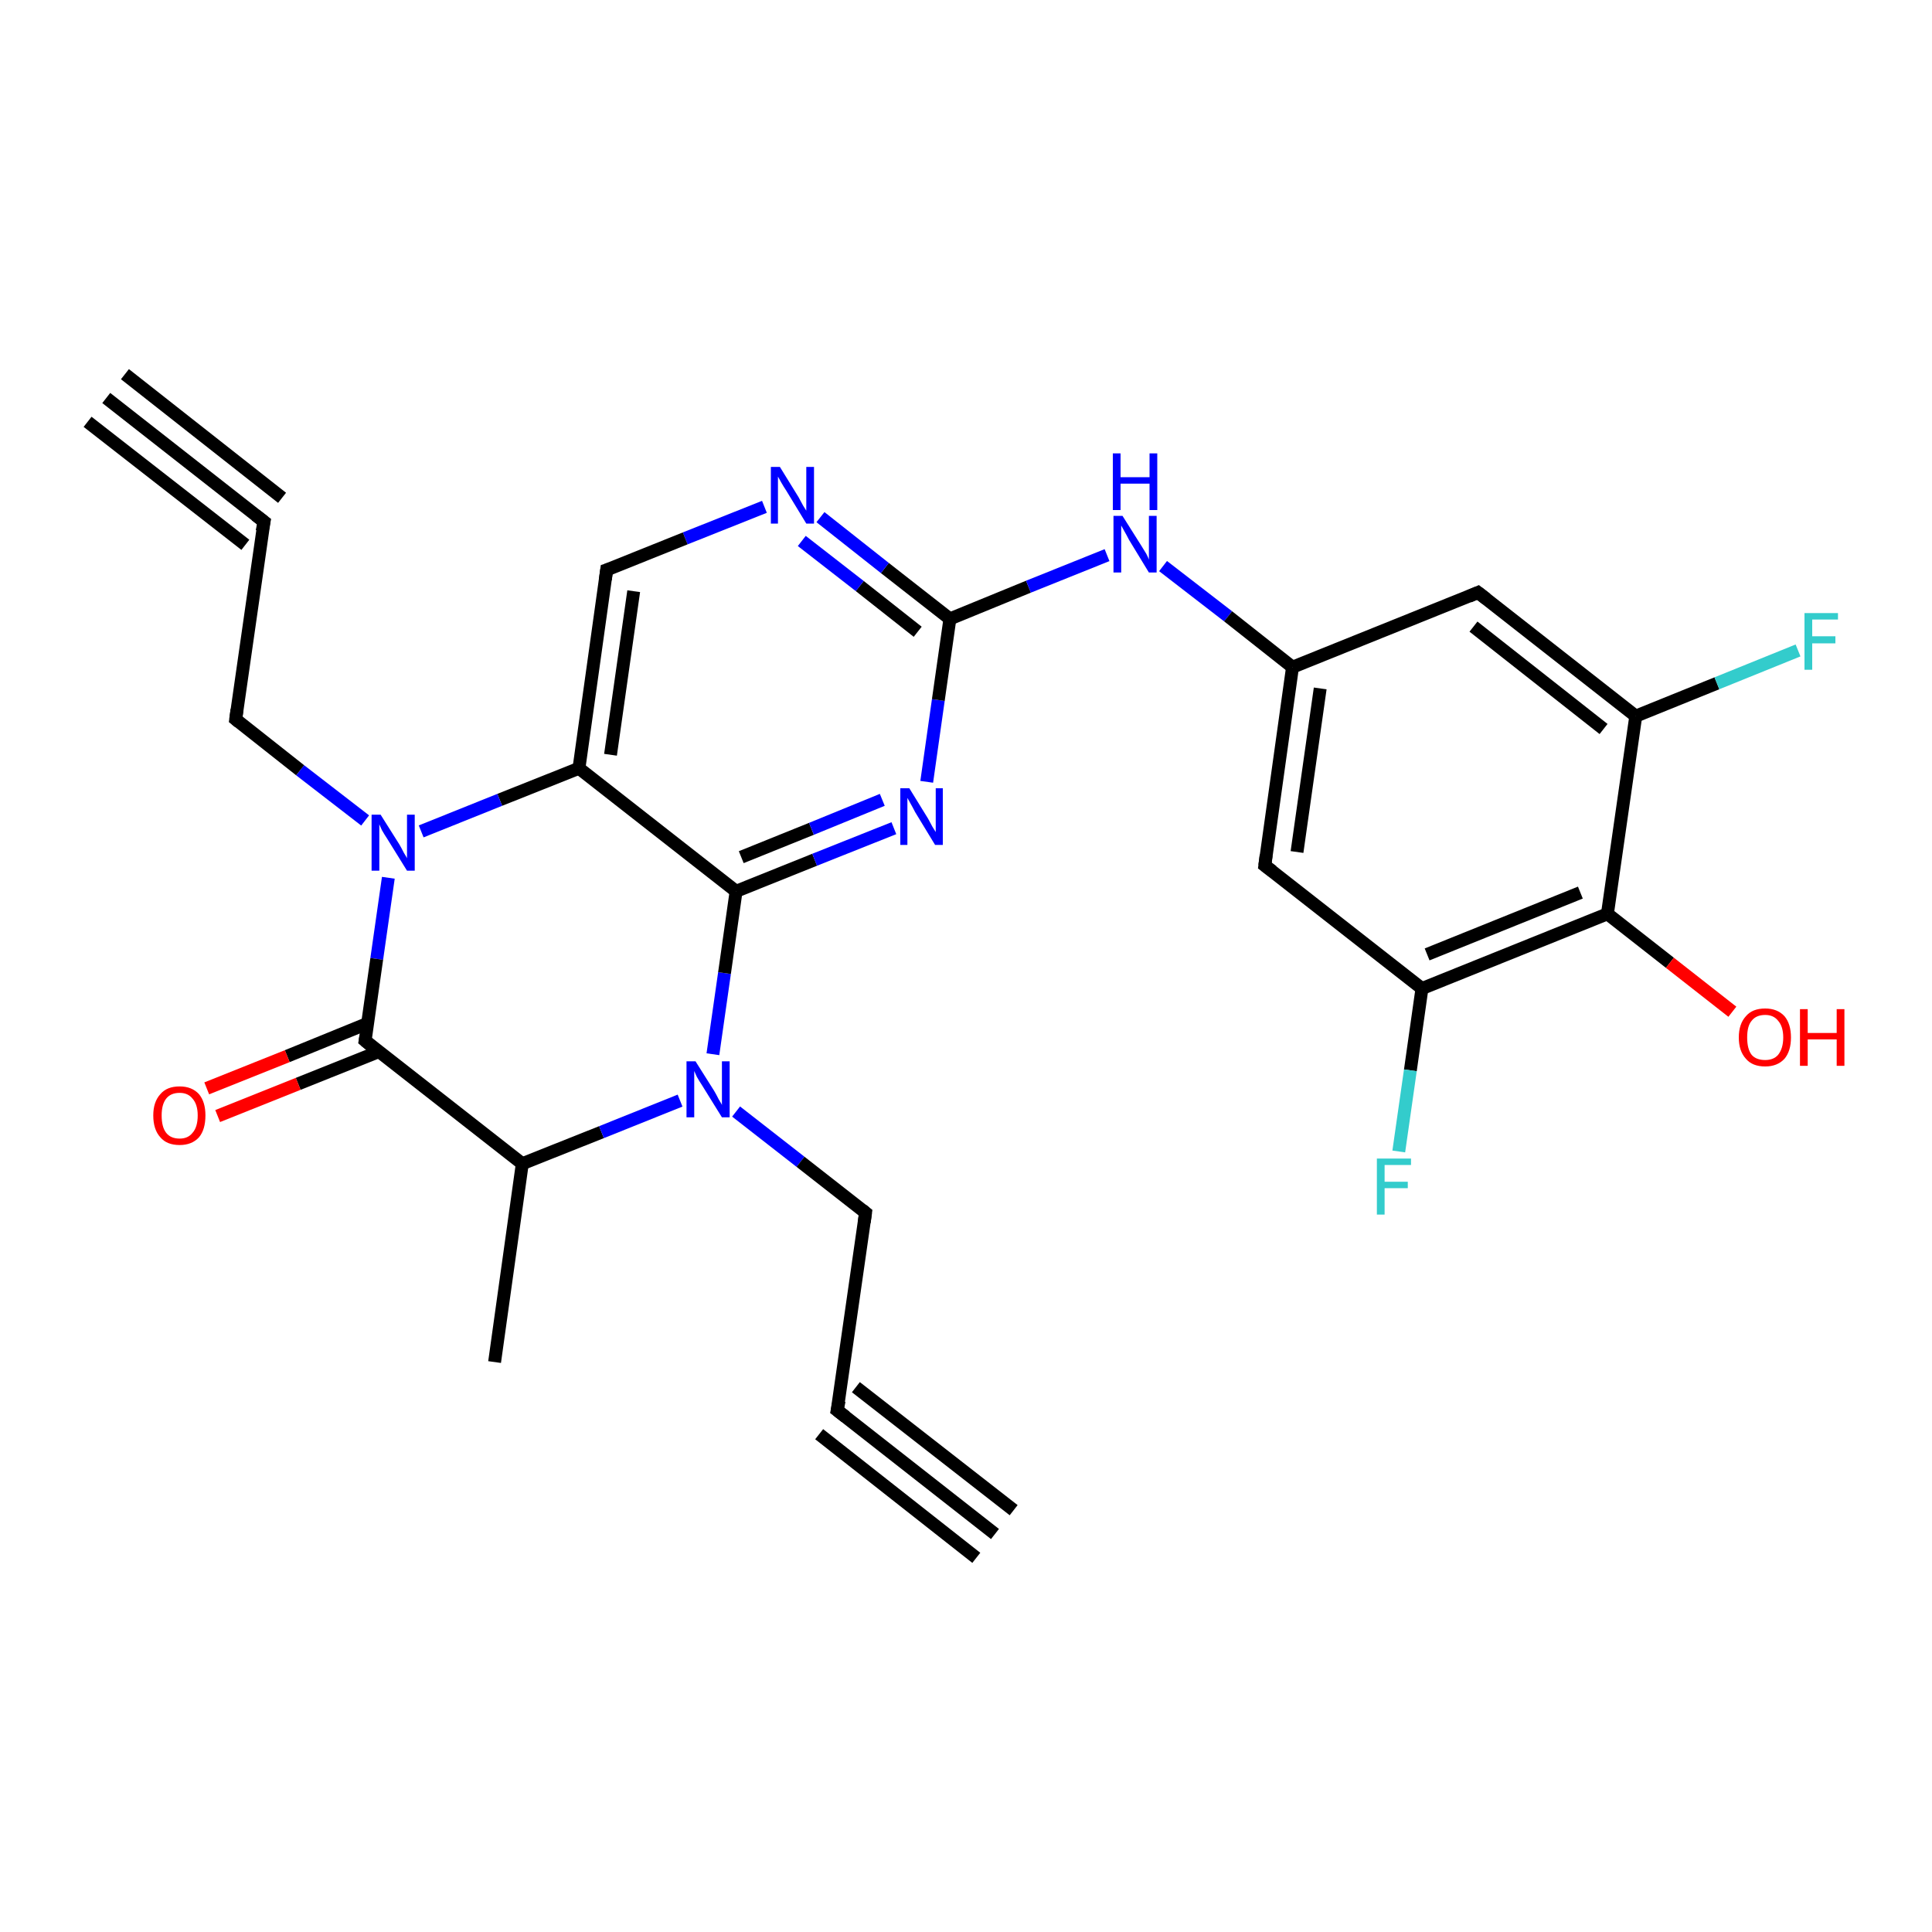 <?xml version='1.0' encoding='iso-8859-1'?>
<svg version='1.1' baseProfile='full'
              xmlns='http://www.w3.org/2000/svg'
                      xmlns:rdkit='http://www.rdkit.org/xml'
                      xmlns:xlink='http://www.w3.org/1999/xlink'
                  xml:space='preserve'
width='300px' height='300px' viewBox='0 0 300 300'>
<!-- END OF HEADER -->
<rect style='opacity:1.0;fill:#FFFFFF;stroke:none' width='300.0' height='300.0' x='0.0' y='0.0'> </rect>
<path class='bond-0 atom-0 atom-1' d='M 89.9,119.3 L 77.6,124.2' style='fill:none;fill-rule:evenodd;stroke:#000000;stroke-width:2.0px;stroke-linecap:butt;stroke-linejoin:miter;stroke-opacity:1' />
<path class='bond-0 atom-0 atom-1' d='M 77.6,124.2 L 65.4,129.1' style='fill:none;fill-rule:evenodd;stroke:#0000FF;stroke-width:2.0px;stroke-linecap:butt;stroke-linejoin:miter;stroke-opacity:1' />
<path class='bond-1 atom-1 atom-2' d='M 56.7,127.4 L 46.6,119.6' style='fill:none;fill-rule:evenodd;stroke:#0000FF;stroke-width:2.0px;stroke-linecap:butt;stroke-linejoin:miter;stroke-opacity:1' />
<path class='bond-1 atom-1 atom-2' d='M 46.6,119.6 L 36.6,111.7' style='fill:none;fill-rule:evenodd;stroke:#000000;stroke-width:2.0px;stroke-linecap:butt;stroke-linejoin:miter;stroke-opacity:1' />
<path class='bond-2 atom-2 atom-3' d='M 36.6,111.7 L 41.0,81.0' style='fill:none;fill-rule:evenodd;stroke:#000000;stroke-width:2.0px;stroke-linecap:butt;stroke-linejoin:miter;stroke-opacity:1' />
<path class='bond-3 atom-3 atom-4' d='M 41.0,81.0 L 16.5,61.8' style='fill:none;fill-rule:evenodd;stroke:#000000;stroke-width:2.0px;stroke-linecap:butt;stroke-linejoin:miter;stroke-opacity:1' />
<path class='bond-3 atom-3 atom-4' d='M 38.1,84.6 L 13.6,65.5' style='fill:none;fill-rule:evenodd;stroke:#000000;stroke-width:2.0px;stroke-linecap:butt;stroke-linejoin:miter;stroke-opacity:1' />
<path class='bond-3 atom-3 atom-4' d='M 43.8,77.3 L 19.4,58.1' style='fill:none;fill-rule:evenodd;stroke:#000000;stroke-width:2.0px;stroke-linecap:butt;stroke-linejoin:miter;stroke-opacity:1' />
<path class='bond-4 atom-1 atom-5' d='M 60.3,136.3 L 58.5,148.9' style='fill:none;fill-rule:evenodd;stroke:#0000FF;stroke-width:2.0px;stroke-linecap:butt;stroke-linejoin:miter;stroke-opacity:1' />
<path class='bond-4 atom-1 atom-5' d='M 58.5,148.9 L 56.7,161.6' style='fill:none;fill-rule:evenodd;stroke:#000000;stroke-width:2.0px;stroke-linecap:butt;stroke-linejoin:miter;stroke-opacity:1' />
<path class='bond-5 atom-5 atom-6' d='M 57.1,158.9 L 44.6,164.0' style='fill:none;fill-rule:evenodd;stroke:#000000;stroke-width:2.0px;stroke-linecap:butt;stroke-linejoin:miter;stroke-opacity:1' />
<path class='bond-5 atom-5 atom-6' d='M 44.6,164.0 L 32.1,169.0' style='fill:none;fill-rule:evenodd;stroke:#FF0000;stroke-width:2.0px;stroke-linecap:butt;stroke-linejoin:miter;stroke-opacity:1' />
<path class='bond-5 atom-5 atom-6' d='M 58.8,163.3 L 46.3,168.3' style='fill:none;fill-rule:evenodd;stroke:#000000;stroke-width:2.0px;stroke-linecap:butt;stroke-linejoin:miter;stroke-opacity:1' />
<path class='bond-5 atom-5 atom-6' d='M 46.3,168.3 L 33.8,173.3' style='fill:none;fill-rule:evenodd;stroke:#FF0000;stroke-width:2.0px;stroke-linecap:butt;stroke-linejoin:miter;stroke-opacity:1' />
<path class='bond-6 atom-5 atom-7' d='M 56.7,161.6 L 81.1,180.7' style='fill:none;fill-rule:evenodd;stroke:#000000;stroke-width:2.0px;stroke-linecap:butt;stroke-linejoin:miter;stroke-opacity:1' />
<path class='bond-7 atom-7 atom-8' d='M 81.1,180.7 L 76.8,211.5' style='fill:none;fill-rule:evenodd;stroke:#000000;stroke-width:2.0px;stroke-linecap:butt;stroke-linejoin:miter;stroke-opacity:1' />
<path class='bond-8 atom-7 atom-9' d='M 81.1,180.7 L 93.4,175.8' style='fill:none;fill-rule:evenodd;stroke:#000000;stroke-width:2.0px;stroke-linecap:butt;stroke-linejoin:miter;stroke-opacity:1' />
<path class='bond-8 atom-7 atom-9' d='M 93.4,175.8 L 105.6,170.9' style='fill:none;fill-rule:evenodd;stroke:#0000FF;stroke-width:2.0px;stroke-linecap:butt;stroke-linejoin:miter;stroke-opacity:1' />
<path class='bond-9 atom-9 atom-10' d='M 114.3,172.6 L 124.3,180.4' style='fill:none;fill-rule:evenodd;stroke:#0000FF;stroke-width:2.0px;stroke-linecap:butt;stroke-linejoin:miter;stroke-opacity:1' />
<path class='bond-9 atom-9 atom-10' d='M 124.3,180.4 L 134.4,188.3' style='fill:none;fill-rule:evenodd;stroke:#000000;stroke-width:2.0px;stroke-linecap:butt;stroke-linejoin:miter;stroke-opacity:1' />
<path class='bond-10 atom-10 atom-11' d='M 134.4,188.3 L 130.0,219.0' style='fill:none;fill-rule:evenodd;stroke:#000000;stroke-width:2.0px;stroke-linecap:butt;stroke-linejoin:miter;stroke-opacity:1' />
<path class='bond-11 atom-11 atom-12' d='M 130.0,219.0 L 154.5,238.2' style='fill:none;fill-rule:evenodd;stroke:#000000;stroke-width:2.0px;stroke-linecap:butt;stroke-linejoin:miter;stroke-opacity:1' />
<path class='bond-11 atom-11 atom-12' d='M 132.9,215.4 L 157.4,234.5' style='fill:none;fill-rule:evenodd;stroke:#000000;stroke-width:2.0px;stroke-linecap:butt;stroke-linejoin:miter;stroke-opacity:1' />
<path class='bond-11 atom-11 atom-12' d='M 127.2,222.7 L 151.6,241.9' style='fill:none;fill-rule:evenodd;stroke:#000000;stroke-width:2.0px;stroke-linecap:butt;stroke-linejoin:miter;stroke-opacity:1' />
<path class='bond-12 atom-9 atom-13' d='M 110.7,163.7 L 112.5,151.1' style='fill:none;fill-rule:evenodd;stroke:#0000FF;stroke-width:2.0px;stroke-linecap:butt;stroke-linejoin:miter;stroke-opacity:1' />
<path class='bond-12 atom-9 atom-13' d='M 112.5,151.1 L 114.3,138.4' style='fill:none;fill-rule:evenodd;stroke:#000000;stroke-width:2.0px;stroke-linecap:butt;stroke-linejoin:miter;stroke-opacity:1' />
<path class='bond-13 atom-13 atom-14' d='M 114.3,138.4 L 126.5,133.5' style='fill:none;fill-rule:evenodd;stroke:#000000;stroke-width:2.0px;stroke-linecap:butt;stroke-linejoin:miter;stroke-opacity:1' />
<path class='bond-13 atom-13 atom-14' d='M 126.5,133.5 L 138.8,128.6' style='fill:none;fill-rule:evenodd;stroke:#0000FF;stroke-width:2.0px;stroke-linecap:butt;stroke-linejoin:miter;stroke-opacity:1' />
<path class='bond-13 atom-13 atom-14' d='M 115.1,133.1 L 126.0,128.7' style='fill:none;fill-rule:evenodd;stroke:#000000;stroke-width:2.0px;stroke-linecap:butt;stroke-linejoin:miter;stroke-opacity:1' />
<path class='bond-13 atom-13 atom-14' d='M 126.0,128.7 L 137.0,124.2' style='fill:none;fill-rule:evenodd;stroke:#0000FF;stroke-width:2.0px;stroke-linecap:butt;stroke-linejoin:miter;stroke-opacity:1' />
<path class='bond-14 atom-14 atom-15' d='M 143.9,121.4 L 145.7,108.7' style='fill:none;fill-rule:evenodd;stroke:#0000FF;stroke-width:2.0px;stroke-linecap:butt;stroke-linejoin:miter;stroke-opacity:1' />
<path class='bond-14 atom-14 atom-15' d='M 145.7,108.7 L 147.5,96.1' style='fill:none;fill-rule:evenodd;stroke:#000000;stroke-width:2.0px;stroke-linecap:butt;stroke-linejoin:miter;stroke-opacity:1' />
<path class='bond-15 atom-15 atom-16' d='M 147.5,96.1 L 137.4,88.2' style='fill:none;fill-rule:evenodd;stroke:#000000;stroke-width:2.0px;stroke-linecap:butt;stroke-linejoin:miter;stroke-opacity:1' />
<path class='bond-15 atom-15 atom-16' d='M 137.4,88.2 L 127.4,80.3' style='fill:none;fill-rule:evenodd;stroke:#0000FF;stroke-width:2.0px;stroke-linecap:butt;stroke-linejoin:miter;stroke-opacity:1' />
<path class='bond-15 atom-15 atom-16' d='M 142.5,98.1 L 133.5,91.0' style='fill:none;fill-rule:evenodd;stroke:#000000;stroke-width:2.0px;stroke-linecap:butt;stroke-linejoin:miter;stroke-opacity:1' />
<path class='bond-15 atom-15 atom-16' d='M 133.5,91.0 L 124.5,84.0' style='fill:none;fill-rule:evenodd;stroke:#0000FF;stroke-width:2.0px;stroke-linecap:butt;stroke-linejoin:miter;stroke-opacity:1' />
<path class='bond-16 atom-16 atom-17' d='M 118.7,78.7 L 106.4,83.6' style='fill:none;fill-rule:evenodd;stroke:#0000FF;stroke-width:2.0px;stroke-linecap:butt;stroke-linejoin:miter;stroke-opacity:1' />
<path class='bond-16 atom-16 atom-17' d='M 106.4,83.6 L 94.2,88.5' style='fill:none;fill-rule:evenodd;stroke:#000000;stroke-width:2.0px;stroke-linecap:butt;stroke-linejoin:miter;stroke-opacity:1' />
<path class='bond-17 atom-15 atom-18' d='M 147.5,96.1 L 159.7,91.1' style='fill:none;fill-rule:evenodd;stroke:#000000;stroke-width:2.0px;stroke-linecap:butt;stroke-linejoin:miter;stroke-opacity:1' />
<path class='bond-17 atom-15 atom-18' d='M 159.7,91.1 L 171.9,86.2' style='fill:none;fill-rule:evenodd;stroke:#0000FF;stroke-width:2.0px;stroke-linecap:butt;stroke-linejoin:miter;stroke-opacity:1' />
<path class='bond-18 atom-18 atom-19' d='M 180.6,87.9 L 190.7,95.7' style='fill:none;fill-rule:evenodd;stroke:#0000FF;stroke-width:2.0px;stroke-linecap:butt;stroke-linejoin:miter;stroke-opacity:1' />
<path class='bond-18 atom-18 atom-19' d='M 190.7,95.7 L 200.7,103.6' style='fill:none;fill-rule:evenodd;stroke:#000000;stroke-width:2.0px;stroke-linecap:butt;stroke-linejoin:miter;stroke-opacity:1' />
<path class='bond-19 atom-19 atom-20' d='M 200.7,103.6 L 196.4,134.4' style='fill:none;fill-rule:evenodd;stroke:#000000;stroke-width:2.0px;stroke-linecap:butt;stroke-linejoin:miter;stroke-opacity:1' />
<path class='bond-19 atom-19 atom-20' d='M 205.0,106.9 L 201.4,132.3' style='fill:none;fill-rule:evenodd;stroke:#000000;stroke-width:2.0px;stroke-linecap:butt;stroke-linejoin:miter;stroke-opacity:1' />
<path class='bond-20 atom-20 atom-21' d='M 196.4,134.4 L 220.8,153.5' style='fill:none;fill-rule:evenodd;stroke:#000000;stroke-width:2.0px;stroke-linecap:butt;stroke-linejoin:miter;stroke-opacity:1' />
<path class='bond-21 atom-21 atom-22' d='M 220.8,153.5 L 219.0,166.2' style='fill:none;fill-rule:evenodd;stroke:#000000;stroke-width:2.0px;stroke-linecap:butt;stroke-linejoin:miter;stroke-opacity:1' />
<path class='bond-21 atom-21 atom-22' d='M 219.0,166.2 L 217.2,178.8' style='fill:none;fill-rule:evenodd;stroke:#33CCCC;stroke-width:2.0px;stroke-linecap:butt;stroke-linejoin:miter;stroke-opacity:1' />
<path class='bond-22 atom-21 atom-23' d='M 220.8,153.5 L 249.6,141.9' style='fill:none;fill-rule:evenodd;stroke:#000000;stroke-width:2.0px;stroke-linecap:butt;stroke-linejoin:miter;stroke-opacity:1' />
<path class='bond-22 atom-21 atom-23' d='M 221.6,148.2 L 245.4,138.6' style='fill:none;fill-rule:evenodd;stroke:#000000;stroke-width:2.0px;stroke-linecap:butt;stroke-linejoin:miter;stroke-opacity:1' />
<path class='bond-23 atom-23 atom-24' d='M 249.6,141.9 L 259.3,149.5' style='fill:none;fill-rule:evenodd;stroke:#000000;stroke-width:2.0px;stroke-linecap:butt;stroke-linejoin:miter;stroke-opacity:1' />
<path class='bond-23 atom-23 atom-24' d='M 259.3,149.5 L 269.0,157.1' style='fill:none;fill-rule:evenodd;stroke:#FF0000;stroke-width:2.0px;stroke-linecap:butt;stroke-linejoin:miter;stroke-opacity:1' />
<path class='bond-24 atom-23 atom-25' d='M 249.6,141.9 L 254.0,111.2' style='fill:none;fill-rule:evenodd;stroke:#000000;stroke-width:2.0px;stroke-linecap:butt;stroke-linejoin:miter;stroke-opacity:1' />
<path class='bond-25 atom-25 atom-26' d='M 254.0,111.2 L 229.5,92.0' style='fill:none;fill-rule:evenodd;stroke:#000000;stroke-width:2.0px;stroke-linecap:butt;stroke-linejoin:miter;stroke-opacity:1' />
<path class='bond-25 atom-25 atom-26' d='M 249.0,113.2 L 228.8,97.3' style='fill:none;fill-rule:evenodd;stroke:#000000;stroke-width:2.0px;stroke-linecap:butt;stroke-linejoin:miter;stroke-opacity:1' />
<path class='bond-26 atom-25 atom-27' d='M 254.0,111.2 L 266.6,106.1' style='fill:none;fill-rule:evenodd;stroke:#000000;stroke-width:2.0px;stroke-linecap:butt;stroke-linejoin:miter;stroke-opacity:1' />
<path class='bond-26 atom-25 atom-27' d='M 266.6,106.1 L 279.2,101.0' style='fill:none;fill-rule:evenodd;stroke:#33CCCC;stroke-width:2.0px;stroke-linecap:butt;stroke-linejoin:miter;stroke-opacity:1' />
<path class='bond-27 atom-13 atom-0' d='M 114.3,138.4 L 89.9,119.3' style='fill:none;fill-rule:evenodd;stroke:#000000;stroke-width:2.0px;stroke-linecap:butt;stroke-linejoin:miter;stroke-opacity:1' />
<path class='bond-28 atom-17 atom-0' d='M 94.2,88.5 L 89.9,119.3' style='fill:none;fill-rule:evenodd;stroke:#000000;stroke-width:2.0px;stroke-linecap:butt;stroke-linejoin:miter;stroke-opacity:1' />
<path class='bond-28 atom-17 atom-0' d='M 98.4,91.8 L 94.8,117.2' style='fill:none;fill-rule:evenodd;stroke:#000000;stroke-width:2.0px;stroke-linecap:butt;stroke-linejoin:miter;stroke-opacity:1' />
<path class='bond-29 atom-26 atom-19' d='M 229.5,92.0 L 200.7,103.6' style='fill:none;fill-rule:evenodd;stroke:#000000;stroke-width:2.0px;stroke-linecap:butt;stroke-linejoin:miter;stroke-opacity:1' />
<path d='M 37.1,112.1 L 36.6,111.7 L 36.8,110.2' style='fill:none;stroke:#000000;stroke-width:2.0px;stroke-linecap:butt;stroke-linejoin:miter;stroke-opacity:1;' />
<path d='M 40.7,82.5 L 41.0,81.0 L 39.7,80.0' style='fill:none;stroke:#000000;stroke-width:2.0px;stroke-linecap:butt;stroke-linejoin:miter;stroke-opacity:1;' />
<path d='M 56.8,161.0 L 56.7,161.6 L 57.9,162.6' style='fill:none;stroke:#000000;stroke-width:2.0px;stroke-linecap:butt;stroke-linejoin:miter;stroke-opacity:1;' />
<path d='M 133.9,187.9 L 134.4,188.3 L 134.2,189.8' style='fill:none;stroke:#000000;stroke-width:2.0px;stroke-linecap:butt;stroke-linejoin:miter;stroke-opacity:1;' />
<path d='M 130.3,217.5 L 130.0,219.0 L 131.3,220.0' style='fill:none;stroke:#000000;stroke-width:2.0px;stroke-linecap:butt;stroke-linejoin:miter;stroke-opacity:1;' />
<path d='M 94.8,88.3 L 94.2,88.5 L 94.0,90.0' style='fill:none;stroke:#000000;stroke-width:2.0px;stroke-linecap:butt;stroke-linejoin:miter;stroke-opacity:1;' />
<path d='M 196.6,132.8 L 196.4,134.4 L 197.6,135.3' style='fill:none;stroke:#000000;stroke-width:2.0px;stroke-linecap:butt;stroke-linejoin:miter;stroke-opacity:1;' />
<path d='M 230.8,93.0 L 229.5,92.0 L 228.1,92.6' style='fill:none;stroke:#000000;stroke-width:2.0px;stroke-linecap:butt;stroke-linejoin:miter;stroke-opacity:1;' />
<path class='atom-1' d='M 59.1 126.5
L 62.0 131.1
Q 62.3 131.6, 62.7 132.4
Q 63.2 133.2, 63.2 133.3
L 63.2 126.5
L 64.4 126.5
L 64.4 135.2
L 63.2 135.2
L 60.1 130.2
Q 59.7 129.6, 59.3 128.9
Q 59.0 128.2, 58.9 128.0
L 58.9 135.2
L 57.7 135.2
L 57.7 126.5
L 59.1 126.5
' fill='#0000FF'/>
<path class='atom-6' d='M 23.8 173.2
Q 23.8 171.1, 24.9 169.9
Q 25.9 168.7, 27.9 168.7
Q 29.8 168.7, 30.9 169.9
Q 31.9 171.1, 31.9 173.2
Q 31.9 175.4, 30.9 176.6
Q 29.8 177.8, 27.9 177.8
Q 25.9 177.8, 24.9 176.6
Q 23.8 175.4, 23.8 173.2
M 27.9 176.8
Q 29.2 176.8, 29.9 175.9
Q 30.7 175.0, 30.7 173.2
Q 30.7 171.5, 29.9 170.6
Q 29.2 169.7, 27.9 169.7
Q 26.5 169.7, 25.8 170.6
Q 25.1 171.5, 25.1 173.2
Q 25.1 175.0, 25.8 175.9
Q 26.5 176.8, 27.9 176.8
' fill='#FF0000'/>
<path class='atom-9' d='M 108.0 164.8
L 110.9 169.4
Q 111.2 169.9, 111.6 170.7
Q 112.1 171.5, 112.1 171.6
L 112.1 164.8
L 113.3 164.8
L 113.3 173.5
L 112.1 173.5
L 109.0 168.5
Q 108.6 167.9, 108.2 167.2
Q 107.9 166.5, 107.8 166.3
L 107.8 173.5
L 106.6 173.5
L 106.6 164.8
L 108.0 164.8
' fill='#0000FF'/>
<path class='atom-14' d='M 141.2 122.4
L 144.1 127.1
Q 144.3 127.5, 144.8 128.4
Q 145.3 129.2, 145.3 129.2
L 145.3 122.4
L 146.4 122.4
L 146.4 131.2
L 145.2 131.2
L 142.1 126.1
Q 141.8 125.5, 141.4 124.8
Q 141.0 124.1, 140.9 123.9
L 140.9 131.2
L 139.8 131.2
L 139.8 122.4
L 141.2 122.4
' fill='#0000FF'/>
<path class='atom-16' d='M 121.1 72.5
L 124.0 77.2
Q 124.2 77.6, 124.7 78.5
Q 125.2 79.3, 125.2 79.3
L 125.2 72.5
L 126.4 72.5
L 126.4 81.3
L 125.2 81.3
L 122.1 76.2
Q 121.7 75.6, 121.3 74.9
Q 120.9 74.2, 120.8 74.0
L 120.8 81.3
L 119.7 81.3
L 119.7 72.5
L 121.1 72.5
' fill='#0000FF'/>
<path class='atom-18' d='M 174.3 80.1
L 177.2 84.7
Q 177.5 85.2, 178.0 86.0
Q 178.4 86.8, 178.4 86.9
L 178.4 80.1
L 179.6 80.1
L 179.6 88.9
L 178.4 88.9
L 175.3 83.8
Q 175.0 83.2, 174.6 82.5
Q 174.2 81.8, 174.1 81.6
L 174.1 88.9
L 172.9 88.9
L 172.9 80.1
L 174.3 80.1
' fill='#0000FF'/>
<path class='atom-18' d='M 172.8 70.4
L 174.0 70.4
L 174.0 74.1
L 178.5 74.1
L 178.5 70.4
L 179.7 70.4
L 179.7 79.2
L 178.5 79.2
L 178.5 75.1
L 174.0 75.1
L 174.0 79.2
L 172.8 79.2
L 172.8 70.4
' fill='#0000FF'/>
<path class='atom-22' d='M 213.8 179.9
L 219.1 179.9
L 219.1 180.9
L 215.0 180.9
L 215.0 183.5
L 218.6 183.5
L 218.6 184.5
L 215.0 184.5
L 215.0 188.6
L 213.8 188.6
L 213.8 179.9
' fill='#33CCCC'/>
<path class='atom-24' d='M 270.0 161.1
Q 270.0 159.0, 271.1 157.8
Q 272.1 156.6, 274.1 156.6
Q 276.0 156.6, 277.1 157.8
Q 278.1 159.0, 278.1 161.1
Q 278.1 163.2, 277.1 164.4
Q 276.0 165.6, 274.1 165.6
Q 272.1 165.6, 271.1 164.4
Q 270.0 163.2, 270.0 161.1
M 274.1 164.6
Q 275.4 164.6, 276.1 163.8
Q 276.9 162.8, 276.9 161.1
Q 276.9 159.4, 276.1 158.5
Q 275.4 157.6, 274.1 157.6
Q 272.7 157.6, 272.0 158.5
Q 271.3 159.3, 271.3 161.1
Q 271.3 162.9, 272.0 163.8
Q 272.7 164.6, 274.1 164.6
' fill='#FF0000'/>
<path class='atom-24' d='M 279.5 156.7
L 280.7 156.7
L 280.7 160.4
L 285.2 160.4
L 285.2 156.7
L 286.4 156.7
L 286.4 165.5
L 285.2 165.5
L 285.2 161.4
L 280.7 161.4
L 280.7 165.5
L 279.5 165.5
L 279.5 156.7
' fill='#FF0000'/>
<path class='atom-27' d='M 280.2 95.2
L 285.4 95.2
L 285.4 96.2
L 281.4 96.2
L 281.4 98.8
L 285.0 98.8
L 285.0 99.9
L 281.4 99.9
L 281.4 104.0
L 280.2 104.0
L 280.2 95.2
' fill='#33CCCC'/>
</svg>
